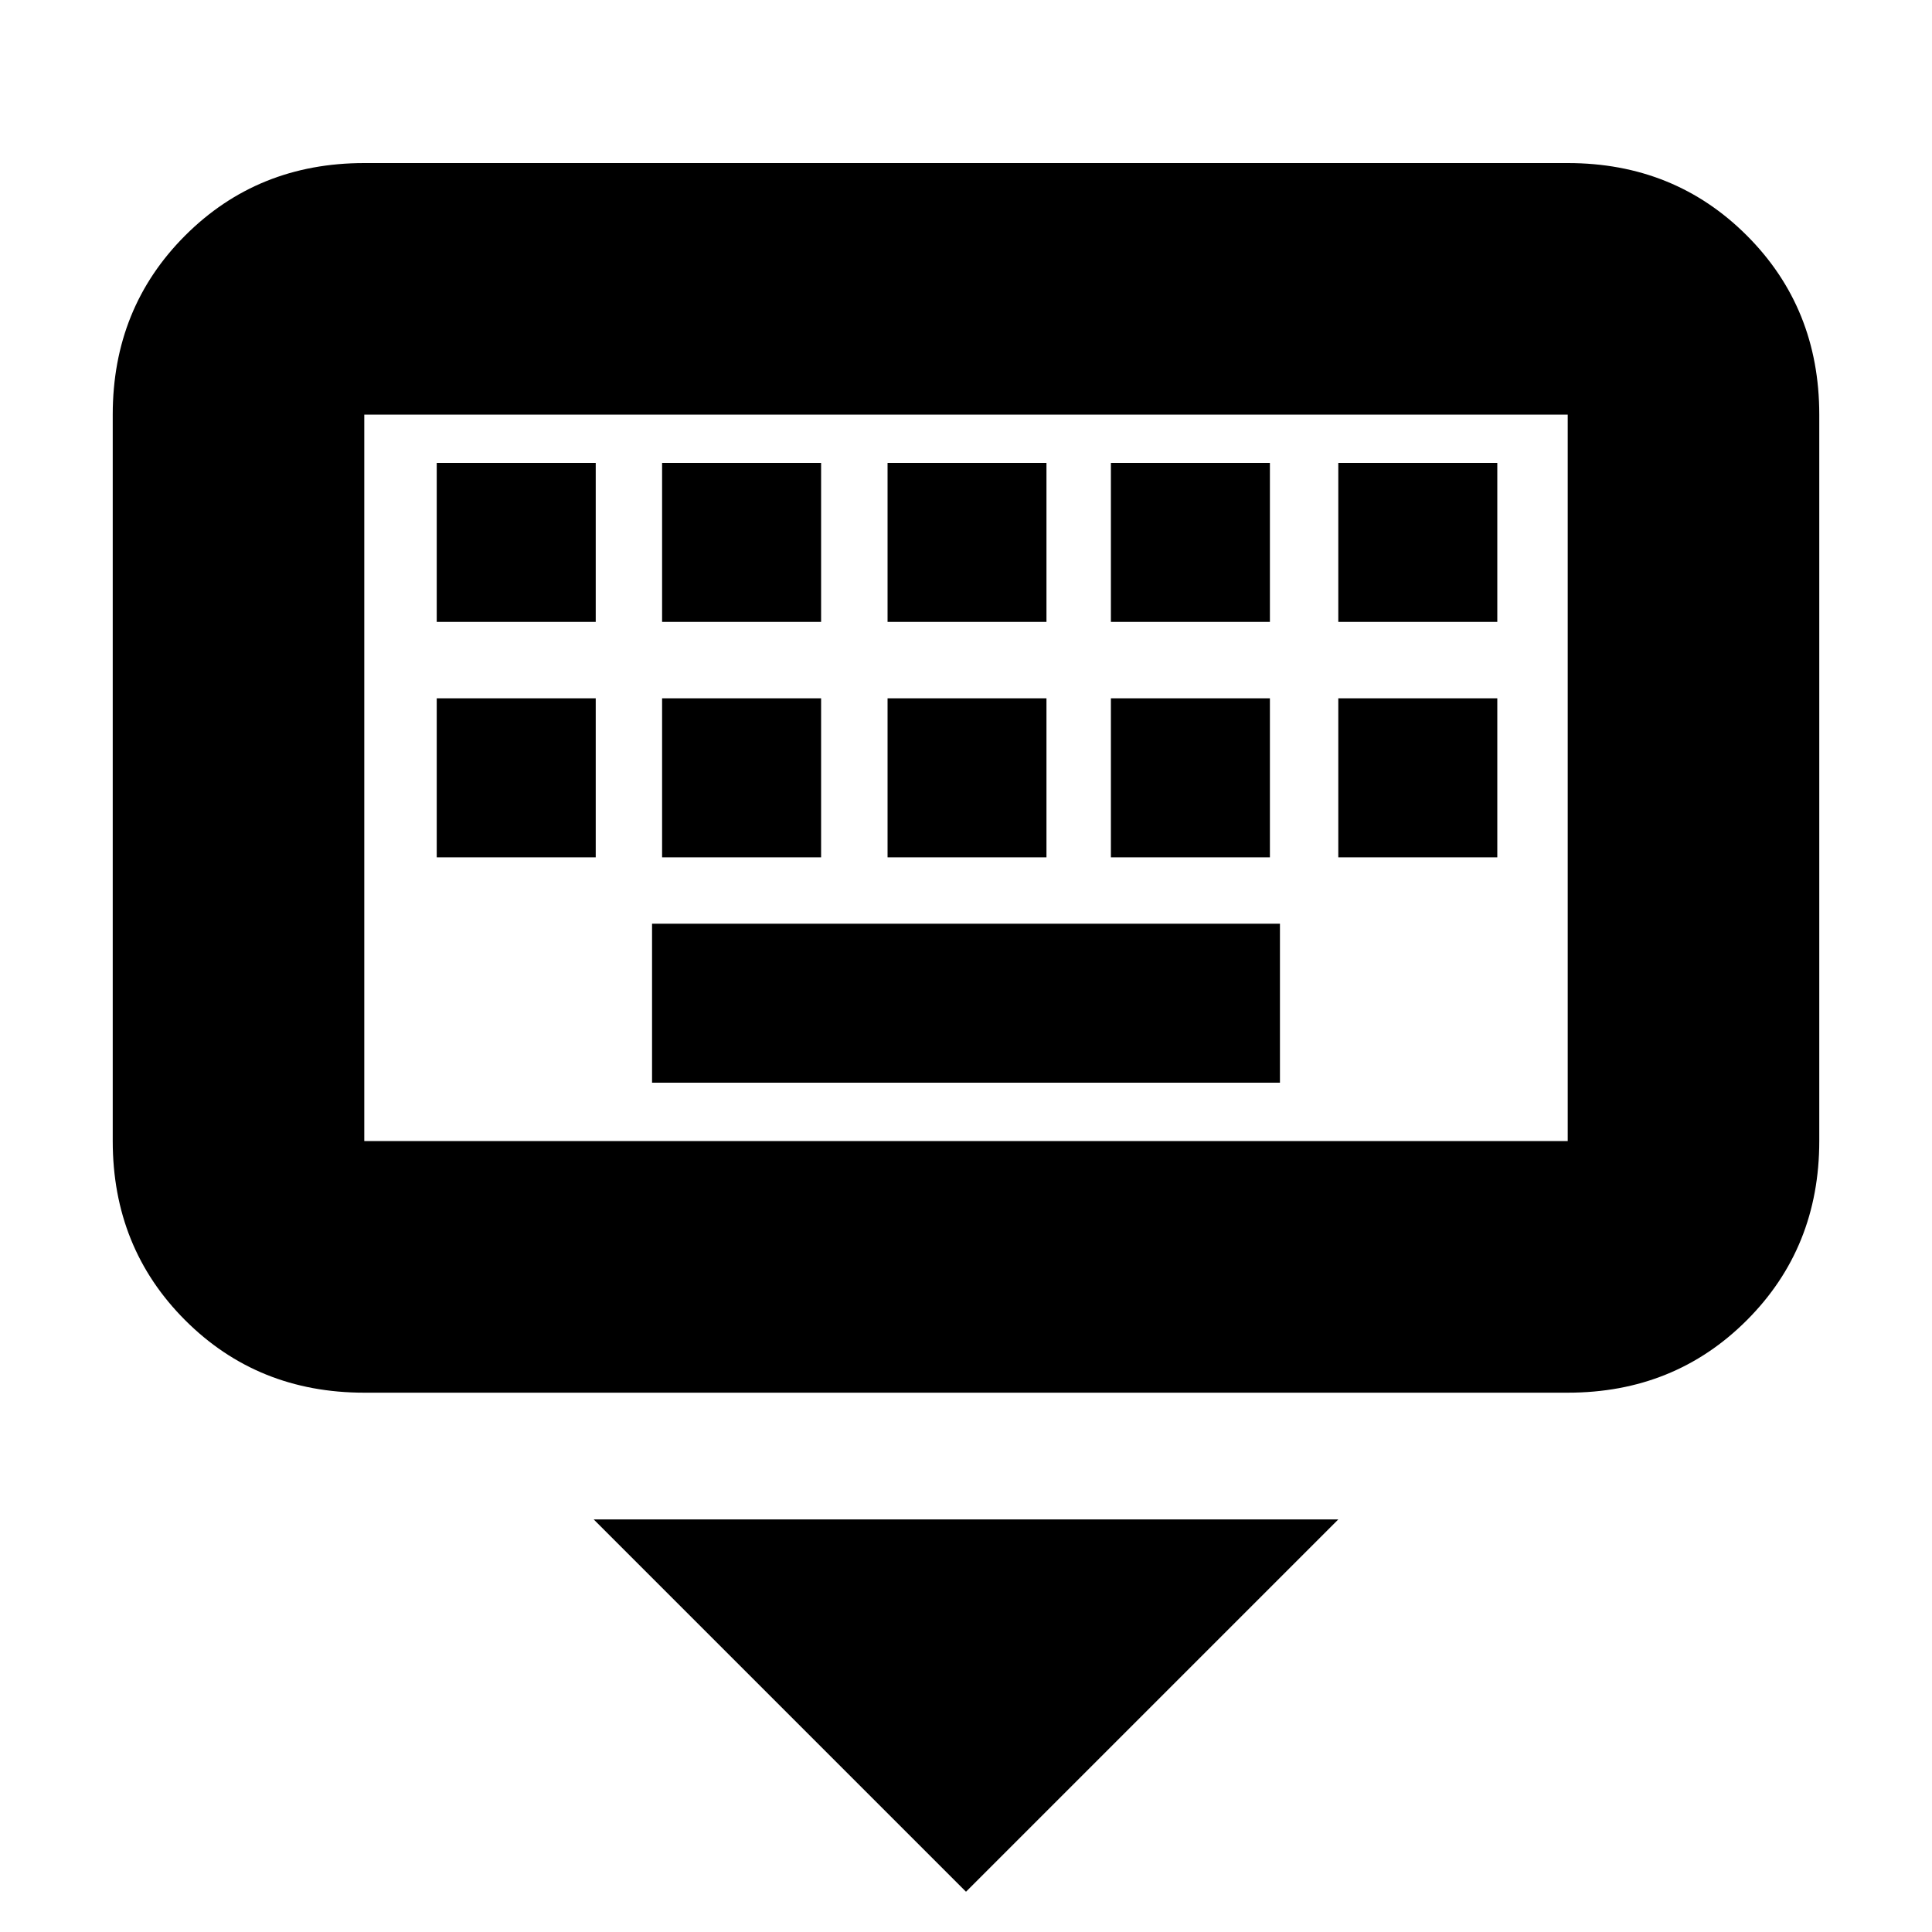 <svg xmlns="http://www.w3.org/2000/svg" height="20" width="20"><path d="M16.229 14.417H3.771q-1.104 0-1.854-.75t-.75-1.855v-7.52q0-1.104.75-1.854t1.854-.75h12.458q1.104 0 1.854.75t.75 1.854v7.52q0 1.105-.75 1.855t-1.854.75Zm0-2.605v-7.52H3.771v7.52ZM9.188 6.438h1.645V4.792H9.188Zm0 2.437h1.645V7.229H9.188ZM6.854 6.438H8.5V4.792H6.854Zm0 2.437H8.5V7.229H6.854Zm-2.333 0h1.646V7.229H4.521Zm0-2.437h1.646V4.792H4.521Zm2.229 4.77h6.5V9.562h-6.5Zm4.75-2.333h1.646V7.229H11.5Zm0-2.437h1.646V4.792H11.5Zm2.354 2.437H15.5V7.229h-1.646Zm0-2.437H15.5V4.792h-1.646ZM10 19.583l-3.854-3.854h7.708ZM3.771 4.292v7.52-7.52Z"/></svg>